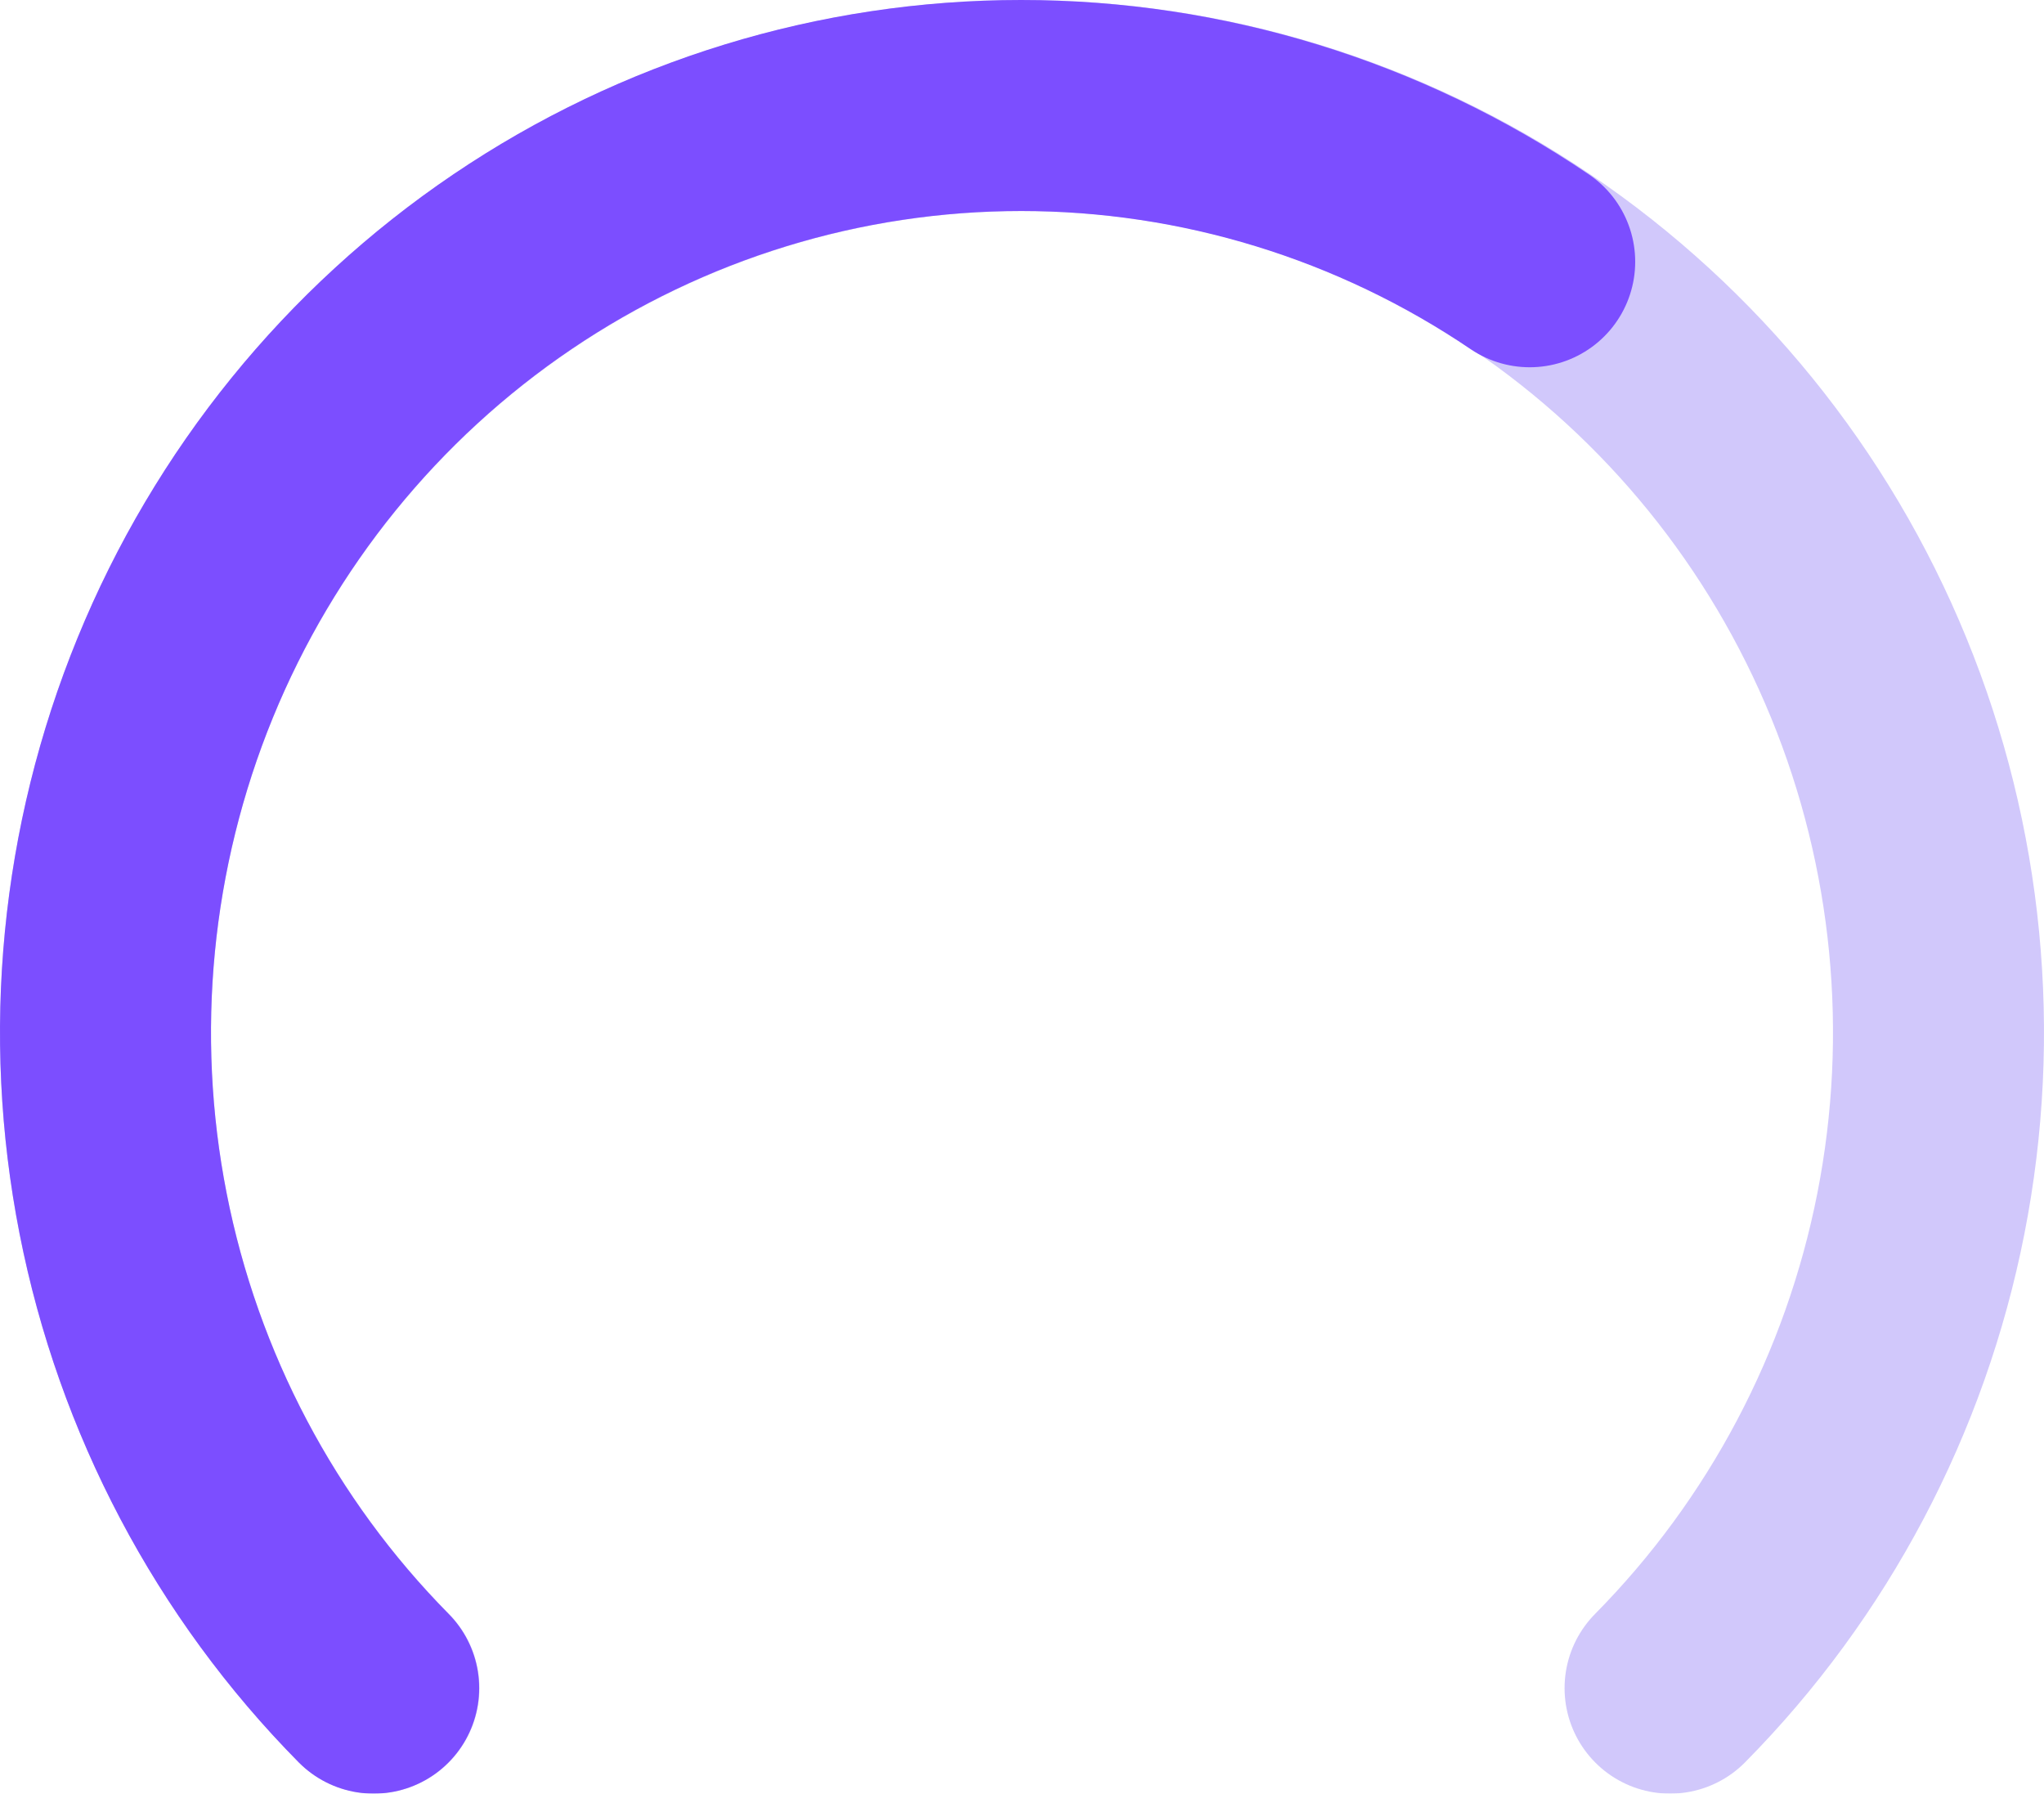 <svg width="310" height="272" viewBox="0 0 310 272" fill="none" xmlns="http://www.w3.org/2000/svg">
<g filter="url(#filter0_ii_0_1)">
<path d="M253.288 256C272.727 236.338 285.966 211.288 291.329 184.016C296.692 156.745 293.94 128.477 283.419 102.788C272.899 77.099 255.083 55.142 232.224 39.694C209.366 24.245 182.492 16 155 16C127.508 16 100.634 24.245 77.776 39.694C54.917 55.142 37.101 77.099 26.581 102.788C16.06 128.477 13.308 156.745 18.671 184.016C24.034 211.288 37.273 236.338 56.712 256" stroke="#D1C8FB" stroke-width="32" stroke-linecap="round"/>
</g>
<g filter="url(#filter1_ii_0_1)">
<path d="M232 39.694C209.165 24.245 182.319 16 154.856 16C127.393 16 100.546 24.245 77.712 39.694C54.877 55.142 37.08 77.099 26.57 102.788C16.06 128.477 13.31 156.745 18.668 184.016C24.026 211.288 37.251 236.338 56.67 256" stroke="#7C4EFF" stroke-width="32" stroke-linecap="round"/>
</g>
<defs>
<filter id="filter0_ii_0_1" x="-2" y="-2" width="314" height="276" filterUnits="userSpaceOnUse" color-interpolation-filters="sRGB">
<feFlood flood-opacity="0" result="BackgroundImageFix"/>
<feBlend mode="normal" in="SourceGraphic" in2="BackgroundImageFix" result="shape"/>
<feColorMatrix in="SourceAlpha" type="matrix" values="0 0 0 0 0 0 0 0 0 0 0 0 0 0 0 0 0 0 127 0" result="hardAlpha"/>
<feOffset dx="-2" dy="-2"/>
<feGaussianBlur stdDeviation="4"/>
<feComposite in2="hardAlpha" operator="arithmetic" k2="-1" k3="1"/>
<feColorMatrix type="matrix" values="0 0 0 0 0.904 0 0 0 0 0.883 0 0 0 0 1 0 0 0 1 0"/>
<feBlend mode="normal" in2="shape" result="effect1_innerShadow_0_1"/>
<feColorMatrix in="SourceAlpha" type="matrix" values="0 0 0 0 0 0 0 0 0 0 0 0 0 0 0 0 0 0 127 0" result="hardAlpha"/>
<feOffset dx="2" dy="2"/>
<feGaussianBlur stdDeviation="4"/>
<feComposite in2="hardAlpha" operator="arithmetic" k2="-1" k3="1"/>
<feColorMatrix type="matrix" values="0 0 0 0 0.016 0 0 0 0 0 0 0 0 0 0.163 0 0 0 0.16 0"/>
<feBlend mode="normal" in2="effect1_innerShadow_0_1" result="effect2_innerShadow_0_1"/>
</filter>
<filter id="filter1_ii_0_1" x="-2" y="-2" width="252.002" height="276" filterUnits="userSpaceOnUse" color-interpolation-filters="sRGB">
<feFlood flood-opacity="0" result="BackgroundImageFix"/>
<feBlend mode="normal" in="SourceGraphic" in2="BackgroundImageFix" result="shape"/>
<feColorMatrix in="SourceAlpha" type="matrix" values="0 0 0 0 0 0 0 0 0 0 0 0 0 0 0 0 0 0 127 0" result="hardAlpha"/>
<feOffset dx="2" dy="2"/>
<feGaussianBlur stdDeviation="8"/>
<feComposite in2="hardAlpha" operator="arithmetic" k2="-1" k3="1"/>
<feColorMatrix type="matrix" values="0 0 0 0 1 0 0 0 0 1 0 0 0 0 1 0 0 0 0.3 0"/>
<feBlend mode="normal" in2="shape" result="effect1_innerShadow_0_1"/>
<feColorMatrix in="SourceAlpha" type="matrix" values="0 0 0 0 0 0 0 0 0 0 0 0 0 0 0 0 0 0 127 0" result="hardAlpha"/>
<feOffset dx="-2" dy="-2"/>
<feGaussianBlur stdDeviation="8"/>
<feComposite in2="hardAlpha" operator="arithmetic" k2="-1" k3="1"/>
<feColorMatrix type="matrix" values="0 0 0 0 0 0 0 0 0 0.023 0 0 0 0 0.067 0 0 0 0.3 0"/>
<feBlend mode="normal" in2="effect1_innerShadow_0_1" result="effect2_innerShadow_0_1"/>
</filter>
</defs>
</svg>
